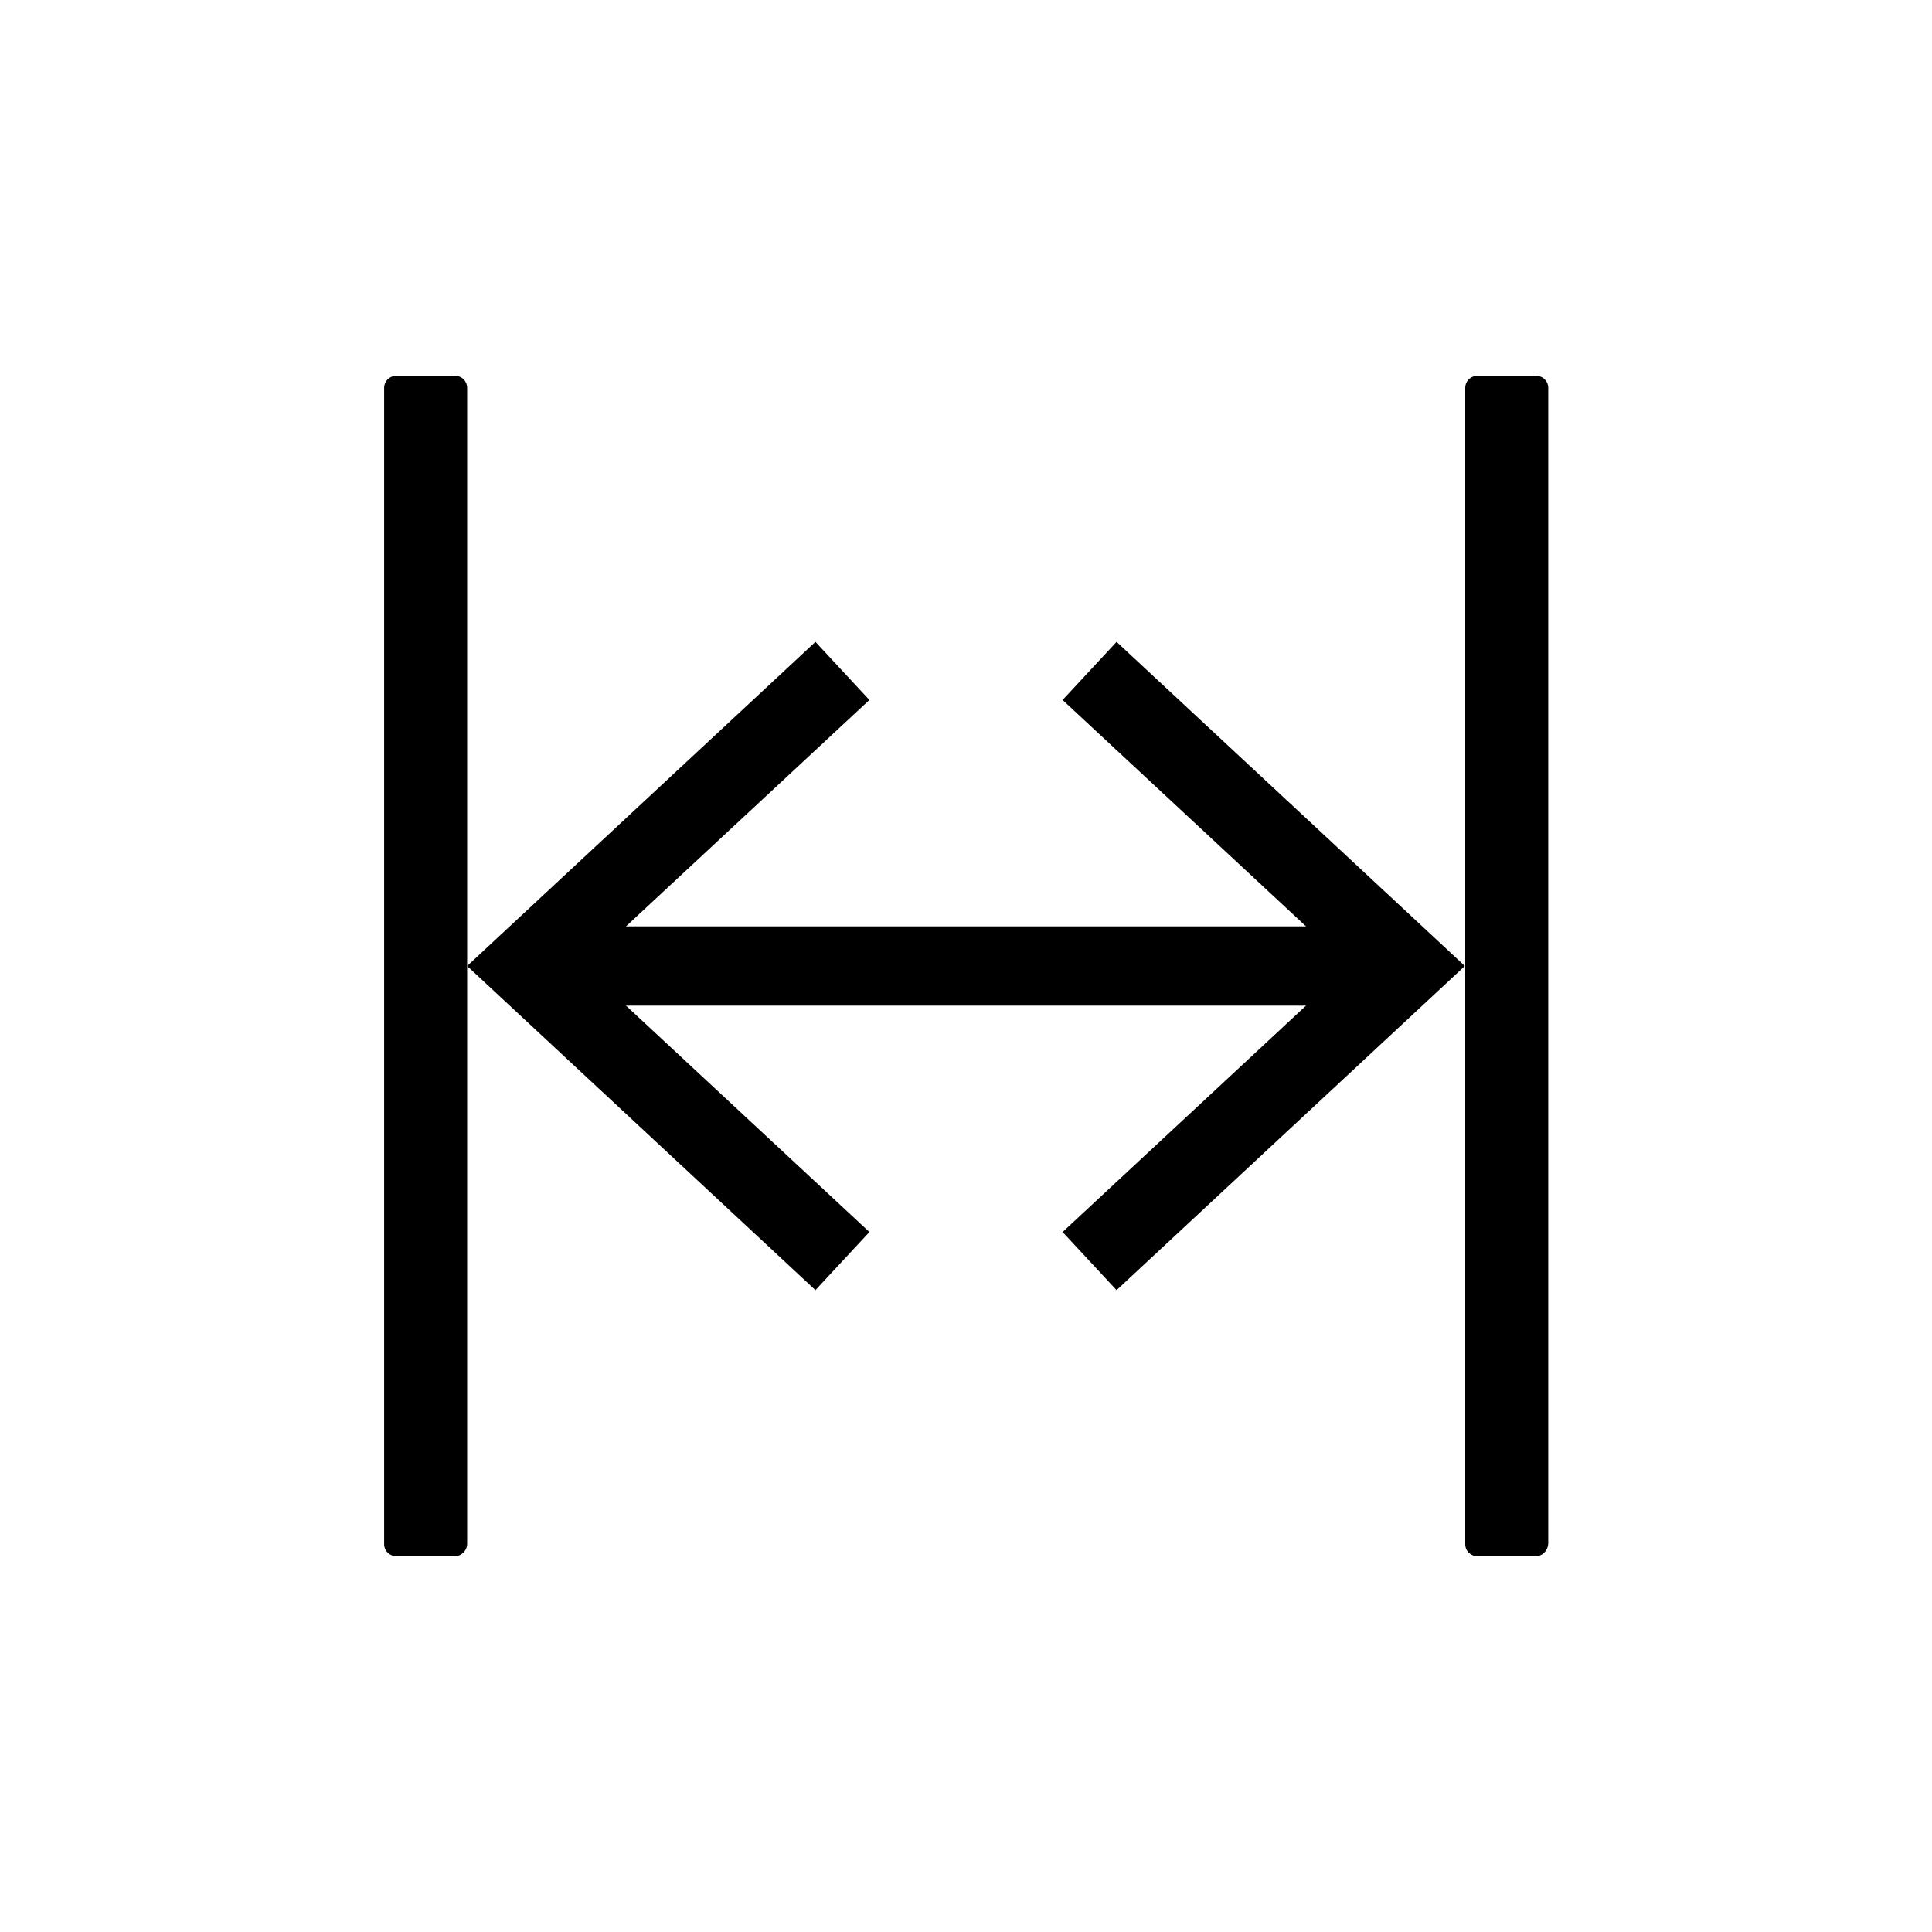 <?xml version="1.0" encoding="utf-8"?>
<!-- Generator: Adobe Illustrator 23.1.1, SVG Export Plug-In . SVG Version: 6.00 Build 0)  -->
<svg version="1.1" id="Capa_1" xmlns="http://www.w3.org/2000/svg" xmlns:xlink="http://www.w3.org/1999/xlink" x="0px" y="0px"
	 viewBox="0 0 512 512" style="enable-background:new 0 0 512 512;" xml:space="preserve">
<style type="text/css">
	.st0{fill:none;stroke:#000000;stroke-width:21;stroke-miterlimit:10;}
</style>
<path d="M120.6,412.4h-15.6c-1.8,0-3.2-1.4-3.2-3.2V102.8c0-1.8,1.4-3.2,3.2-3.2h15.6c1.8,0,3.2,1.4,3.2,3.2v306.3
	C123.8,410.9,122.3,412.4,120.6,412.4z"/>
<path d="M407.1,412.4h-15.6c-1.8,0-3.2-1.4-3.2-3.2V102.8c0-1.8,1.4-3.2,3.2-3.2h15.6c1.8,0,3.2,1.4,3.2,3.2v306.3
	C410.2,410.9,408.8,412.4,407.1,412.4z"/>
<g>
	<g>
		<line class="st0" x1="146.5" y1="256" x2="365.5" y2="256"/>
		<g>
			<polygon points="216.1,341.9 230.4,326.5 154.6,256 230.4,185.5 216.1,170.1 123.8,256 			"/>
		</g>
		<g>
			<polygon points="295.9,341.9 281.6,326.5 357.4,256 281.6,185.5 295.9,170.1 388.2,256 			"/>
		</g>
	</g>
</g>
</svg>
